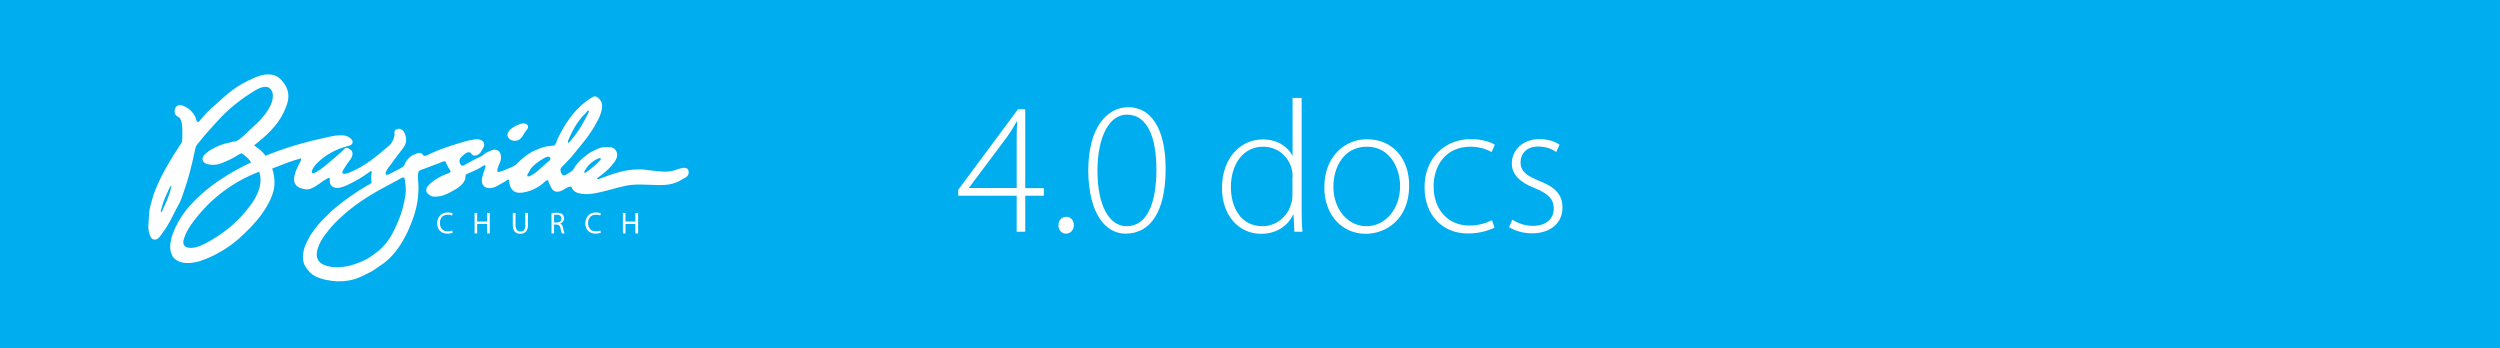 <svg xmlns="http://www.w3.org/2000/svg" viewBox="76.6 24.3 1544 215" enable-background="new 76.6 24.3 1544 215"><path fill="#00ADEF" d="M76.6 24.3h1544v215H76.6z"/><g fill="#fff"><path d="M353.2 156.9c1.1 0 1.9.2 2.6.5l.4-1.3c-.4-.2-1.4-.6-3-.6-3.9 0-6.6 2.7-6.6 6.7 0 4.2 2.7 6.4 6.3 6.4 1.5 0 2.7-.3 3.3-.6l-.3-1.3c-.7.3-1.7.5-2.7.5-3.1 0-4.9-2-4.9-5.1-.1-3.3 1.9-5.2 4.9-5.2zm24.2 4.2h-6.1v-5.3h-1.6v12.7h1.6v-5.9h6.1v5.9h1.7v-12.7h-1.7v5.3zm23.7 2.2c0 2.8-1.2 4-3.1 4-1.7 0-3-1.2-3-4v-7.5h-1.7v7.5c0 3.9 2 5.4 4.6 5.4 2.7 0 4.8-1.6 4.8-5.5v-7.4H401v7.5h.1zm21.5-.9c1.3-.5 2.4-1.6 2.4-3.3 0-1-.4-1.8-1-2.4-.8-.7-1.9-1-3.7-1-1.1 0-2.3.1-3.1.3v12.5h1.6V163h1.5c1.5.1 2.2.7 2.5 2.5.4 1.6.6 2.7.8 3h1.7c-.3-.5-.6-1.7-1-3.5-.2-1.4-.8-2.3-1.7-2.6zm-2.1-.7h-1.7v-4.6c.3-.1.8-.2 1.6-.2 1.7 0 2.9.7 2.9 2.4 0 1.5-1.1 2.4-2.8 2.4zm24.2-4.8c1.1 0 1.9.2 2.6.5l.4-1.3c-.4-.2-1.4-.6-3-.6-3.9 0-6.6 2.7-6.6 6.7 0 4.2 2.7 6.4 6.3 6.4 1.5 0 2.7-.3 3.3-.6l-.3-1.3c-.7.3-1.7.5-2.7.5-3.1 0-4.9-2-4.9-5.1 0-3.3 1.9-5.2 4.9-5.2zm24.3-1.1v5.3h-6.1v-5.3h-1.6v12.7h1.6v-5.9h6.1v5.9h1.7v-12.7H469zM496.5 128.4c-3.2 1.1-5.9 2.1-10.2 1.9-2.5-.1-5-.5-7.4-.7-2.5-.3-4.9-.7-7.4-.7-9.6 0-16.2 2.8-23.3 5.3-.9.3-2 1-3 .6.4-.8 1.2-1.2 1.9-1.7 3.5-2.6 6.5-5.2 9.1-8.9 1-1.5 1.9-3.3 1.4-5.5-.3-1.3-1.2-2.5-2.5-3.1-1.5-.7-5.5-.6-7.1-.2-2 .5-3.7 1.6-5.6 2.4-1.8.8-3.3 2.1-4.8 3.3-2.3 1.8-4.3 3.8-5.9 6.1-.5.8-.9 1.8-1.6 2.5-.6.6-1.6 1-2.5 1.6-.8.5-2 1.4-2.9 1.3-1.2-.1-2.1-2.4-1.9-3.9.2-1 1.4-1.9 1.9-2.4 1.6-1.8 2.7-2.7 4.2-4.4.8-.8 1.4-1.7 2-2.4 2.4-2.9 4.9-6 7.8-9.6 1.2-1.5 2.3-3.4 3.5-5.1 1.2-1.7 2.3-3.7 3.2-5.5.4-.9 1.1-1.8 1.5-2.9 1-3 2.8-7.2.4-10.3-1.2-1.5-2.8-3-4.7-1.9-1.9 1.1-3.7 2.4-5.4 3.8-7 5.7-12.1 13.5-16 21.6-.5 1-1.3 4.2-2.4 4.6-.6.2-1.4.1-2 .2-3.7.3-6.2 1.2-8.8 2.4-1.1.5-2.2.8-3.1 1.4-1.8 1.1-3.7 2.4-5.3 3.7-1.6 1.3-3 3-4.7 4.3-1.4 1.1-3.6 1.8-5.4 2.6-.7.3-1.5.8-2.7 1.1-.9.3-2.4.9-2.9.4s.3-2.8.6-3.6c.5-1.4 1.1-2.4 1.3-3.4.7-2.7-.2-5.7-2.4-6.4-1.5-.5-2.9 0-4.2.7-.9.4-1.8.7-2.5 1.1-.9.5-1.6 1.5-2.8 2.1-.9.5-2 .9-3 1.4-2.2 1-3.6 2-5.8 3.1-.8.4-2.4 1.5-3.1 1.4-.7-.1-1.5-1.5-1.6-2.4-.3-2 1.2-3.2 2.4-4.2 1-.8 2.2-2.1 3.9-1.7.7.1.8.6 1.2 1.1 1.3 1.7 4.1.8 5.5-1.1.4-.5.7-1.2 1.1-1.8.4-.6.8-1.3 1-1.9.9-3.2-2.2-4.6-5-4.4-.7 0-1.5.3-2.2.4-2.5.3-4.4.9-6.4 1.5-6.9 2.1-13.1 4-19.3 6.9-1 .5-3 1.6-3.8 1.5-1-.1-1.3-1.6-2.5-1.8-1.6-.3-3.3.7-4.2 1.1-.5.2-1.1.4-1.5.7-1 .7-2.8 2.7-3.4 3.7-.6 1-.6 1.9-1.3 2.7-.6.6-1.7 1-2.6 1.6-1.6.9-4.2 2.1-5.6 2.9-.8.4-2.5 1.4-3 .2.3-2.1 1.6-3.7 2.8-5.2 2.4-3.1 4.4-6.2 6.9-9.2 1.2-1.5 2.5-3.1 2.9-5.1.6-3.1-.8-7.4-3.3-8.2-1.6-.5-3.5.3-3.8 1.6-.1.4.1 1.2.1 1.7-.2 2.4-1.5 5.1-2.8 6.4-.9 1-2.2 1.8-3.3 2.8-5.4 4.7-11.1 9.2-17.7 12.5-1.6.8-2.5 1.1-4.2 1.9-.5.2-1.3.6-2.3.7-3.2.5-1.8-1.8-.8-3.3.6-.9 1-1.8 1.5-2.4 1.2-1.7 2.5-3.1 3.2-4.7.3-.7.6-2 .3-2.9-.2-1-.9-1.4-1.6-1.8-.6-.4-1.1-.9-2.1-.9-1.1 0-1.8 1.4-2.6 2.1-2.6 2.4-4.8 4.2-7.4 6.4-2.5 2-4.8 4.3-7.8 6-.7.4-2.5 1.6-3.3 1-.8-.6.4-2.8 1.1-3.7.7-1 1.5-2 2.4-2.8 4.9-4.7 11-8.1 18.1-10 1.6-.4 2.8-.6 3.3-2 .7-2.1-2.3-3.8-3.7-4.3-.8-.3-2.4-.5-3.7-.4-1.3.1-2.5 0-3.6.2-1.9.3-3.8.8-5.6 1.2-13.4 2.8-25.9 6.6-37.1 11.2-1.9-2.6-4.4-4.7-7.1-6.4 6.8-5.3 14.3-11.8 18.3-20.4 1.3-2.8 2.9-6.3 2.9-10 0-3.1-1.2-6-2.8-8.1-1.8-2.5-4-4.5-7.1-5.1-4.3-.8-8.3.5-12.1 2.3-4.6 2-9.1 4.5-13 7.5-4.2 3.2-8 6.9-12 10.4-2.3 2-4.5 4.3-6.7 6.9-.5.5-1.6 2.3-2.4 2.1-.6-.1-1.1-2.7-1.4-3.3-1.3-2.5-3.7-5.2-6.7-6.4-.9-.4-2.3-1-3.6-.7-2 .4-3.1 3.3-2.1 5.5.6 1.4 2 1.5 2.8 2.4 1.7 2.2 1.7 6.8 1.6 10.7 0 1.3 0 2.7-.2 3.8-.2 1-1.1 1.9-1.7 2.9-5.3 8.2-10.5 16.7-14.5 26.3-.9 2.1-1.6 4.5-2.3 6.8-.7 2.3-1.4 4.8-1.7 7.3-.3 2.6-.3 5.7-.6 8.7v.8c.1 1.8.3 3.2.8 4.7.5 1.2 1.2 2.7 2.4 3 2.5.6 3.8-1.6 4.8-3 .7-1 1.5-2 2.1-2.9 2.9-4.2 4.8-8.3 7.1-12.8 1.1-2.2 2.5-4.3 3.3-6.7 1.7-5.1 3.5-9.9 4.8-15 .7-2.6 1.4-5.2 2-7.9.7-2.7 1.1-5.4 1.8-8.2.3-1.4 1.3-2.4 2.3-3.6 2.1-2.7 4.9-6 7-8.3 3.8-4.1 7.4-8.3 11.6-12 4.2-3.7 8.6-7 13.3-10 2.7-1.7 7.2-4.8 10.6-3.6 1.5.5 2.9 2.5 3 4.7.2 3.8-1.6 7.2-3.2 9.7-.8 1.3-1.8 2.5-2.8 3.7-1 1.2-1.9 2.4-3 3.4-2.4 2.2-4.5 4.1-6.7 6.2-1 1-2.2 2.2-3.3 3.1-1.1.9-2.7 2.2-3.9 2.6-.6.2-1.3.1-2 .2-.5.1-1 .3-1.5.5-1.1.3-2.1.4-3.2.7-1.9.5-3.9 1.3-5.7 2.2-1.6.8-3.5 1.8-4.9 2.9-1.3 1-3.3 2.4-3.2 4.7.2 2.4 3.3 3.2 5.9 3.3 3.2.1 5.2-.7 7.3-1.6 1.3-.6 2.6-1.1 3.8-1.7 2.5-1.2 4.8-2.9 7.1-3.9.2.3.4.4.7.6 2.1 1.3 3.9 3.1 5.2 5.1-11.6 5.5-22.7 12.2-32 20.8-6.8 6.3-12.8 13.6-16.4 23.3-1.1 3-2.2 7.5-1.2 11.3.3 1.1.8 1.7 1.2 2.9 1.2 1.3 2.3 2.3 4.1 3 3.7 1.5 9.1.8 12.8-.4 3.9-1.3 7.3-2.8 10.4-4.5 6.6-3.5 12.3-7.9 17.2-12.7 5-4.8 9.9-10.3 13.5-16.4 1.7-2.9 3.5-6.6 4.4-10.5.9-4.2.3-9.3-1-13 5.5-2.2 12.2-4.8 17.7-6.3.3.8-.1 1.5-.3 2-.9 1.8-1.7 3.2-2.5 5.1-.8 2-2.1 5.7-.9 8.3 1.1 2.4 3.9 3.3 6.3 3.7 2.9.5 5.6-1.3 7.9-2.8 1-.7 2.2-1.5 3.4-2.4.5-.3 3.3-2.2 3.8-1.8.4.3 0 2.2.2 2.9.3 1.5 1.3 2.4 2.5 2.9 2.5 1.1 6.4-.5 8.3-1.4 4.4-2.1 8.9-4.7 12.6-7.3.8-.5 1.5-1.4 2.4-1.4.2 1.3-.5 3.3-.3 5.3.1 1.3.8 1.9-.5 2.6l-3.6 2.1c-2.4 1.4-4.7 2.9-7 4.5-4.6 3.1-9 6.5-13.2 10.1-.9.8-1.7 1.7-2.6 2.6-4.1 3.7-7.7 8-10.8 12.8-.7 1.2-1.2 2.6-2 3.9-1.9 3.5-3.6 9.7-1.3 14.4.7 1.5 2 2.9 3.1 4.2 3.2 3.5 9.7 4.9 14.1 5.4 6 .7 12.4-.1 17.9-2.8 3.3-1.7 6.5-2.9 9.3-5.1 1.4-1.1 2.9-1.9 4.2-2.9 5.5-4.1 9.6-9.5 13-15.8.9-1.6 1.7-3.2 2.4-4.8 3.6-8.3 7-17.4 6.1-29.5-.1-1-.2-2.2-.2-3.4 0-1 .1-2.5.4-3.2.4-.9 2.6-1.5 3.8-1.9 3-1.2 5.4-2 8.3-3.1 1.1-.4 3.4-1.6 4.2-1.4.5.1.6.9.9 1.5.8 2 1.9 3.1 2.7 4.8-1 1.3-2.7 1.5-4.1 2.1-2.8 1.3-5.6 2.8-7.8 4.7-1.8 1.5-4.7 4.1-2.5 6.7.6.8 2.7 2 3.4 2 4.7.4 8.2-1.3 11.9-3.3 3.3-1.8 6.9-4.1 8-7.5.2-.6.1-1.9.3-2.4.3-.8 1.9-1.3 2.9-1.7 2.4-1.1 4-1.7 6.2-3 .6-.3 2.4-1.9 3-1.3.4.4-.2 2-.5 2.8-.8 2.5-2.4 6-1.2 8.8.6 1.3 2.1 2.3 3.8 2.4 3.3.1 5.7-1.6 7.8-2.8.8-.4 1.5-.9 2.3-1.3.7-.4 1.4-1.3 2.4-1.1.4.7.2 1.5.3 2.1.3 2.1 1.2 3.9 2.6 4.9 2.1 1.5 5.2 1.2 8.2.4 3.9-1 7.1-2.8 9.9-5.1.6-.5 2.2-2.3 3-2 .5.1.5 1.3.8 2 .2.5.7 1.2 1 1.9 1 2.4 2.7 3.9 5.9 2.9 2.2-.7 3.9-2.6 6.4-2.9.8.3 1 1.5 1.6 2.2.8.9 2.2 1.7 3.6 2 5.9 1.4 12-.5 17.2-1.7 5-1.2 10.4-3.2 16.4-3.6 6.4-.5 12.7.5 19.4.1 4.8-.3 8.2-1.8 11.4-3.8 1.2-.7 2.4-1.2 2.9-2.2.3-.6.6-2.1.3-2.8-.6-2.3-3.5-1.9-5.3-1.3zm-68.3-18.9c1.9-4.6 4.5-9 7.5-12.6 1-1.2 2.4-2.3 3.3-3.6.2-.2.3-.5.6-.6s.6-.1.7.2c.1.2 0 .4-.1.6-2.9 6.1-6.2 11.9-10.7 17.1-.6.7-1.2 1.7-2.1 2-.3-1.2.4-2.2.8-3.1zM182.3 140c-.5 2.5-1.5 5.3-2.4 7.6-.8 2-1.8 3.9-2.7 6-.3.6-.4 1.5-1.1 1.7-.5-.7 0-1.5.2-2.1.2-.7.4-1.5.6-2.2.7-2.8 2.1-5.4 3.2-8.1.6-1.4 1.3-2.9 2.1-3.9h.1c.5.1 0 .8 0 1zm54.6.1c-1.6 5.8-4.8 10.1-8.2 14.3-6.6 8.2-14.9 14.7-24.8 20-1.2.6-2.5 1.2-3.8 1.8-3.2 1.3-9.9 2.6-10.3-2.1-.1-1.4.7-3.1 1.2-4.5 1.6-4 4.1-7.3 6.5-10.4 10-12.7 22.8-22.5 39-28.8.1 0 .2-.1.2 0 1.1 3.2 1 6.7.2 9.7zm90.1 4.7c-.8 5.2-2.2 10.7-4.2 15.5-1.4 3.4-2.9 6.6-4.7 9.7-1.8 3.2-4.1 6-6.9 8.5-1.3 1.2-2.9 2.2-4.3 3.3-2.5 2.1-5.8 3.6-8.9 4.8-3.3 1.3-6.8 2.3-10.4 2.6-5 .5-14.4-.1-15.3-6.6-.5-3.1 1.3-7.1 2.3-9 1.3-2.4 3.2-4.9 4.6-6.7 2.9-3.8 6.4-7 9.9-10.2 8.6-7.6 18.4-13.4 28.5-18.7 1.4-.8 2.9-1.5 4.3-2.3 1.1-.5 2.6-1.8 3.8-1.8 1 .1.9 1.3 1 2.1.5 2.6.7 6.4.3 8.8zm87.2-19.9c-3.3 2.8-6.3 6.3-10.3 8.1-.5.2-1.2.5-1.6.1-.2-.9.4-1.6.8-2.3.4-.7.7-1.4 1.1-2 1.7-2.4 4.8-4.7 7.5-6.3.9-.5 2.2-1.3 3.2-1.4.9-.1 1.4.3 1.6.8.3 1.4-1.6 2.4-2.3 3zm23.4 6.1c-.5-.5.1-1.1.3-1.5 1.3-2.4 3.3-4.5 5.7-6 .8-.5 2.4-1.5 3.2-1.5 1.9 0 .3 1.5-.2 2-1.9 2.2-4.5 4-6.9 5.9-.6.6-1.3 1.2-2.1 1.1zm-43.8-19.8c1.7.3 3.4-.3 4.6-1.6 1.2-1.3 1.8-2.9 2.9-4.3.7-.9 1.6-1.8 1.4-2.9-.1-.9-.9-1.6-1.8-1.8-.9-.2-1.8 0-2.7.2-2.7.8-8 3.4-8.2 6.7-.1 1.8 1.8 3.3 3.4 3.7.1-.1.2 0 .4 0z"/></g><g fill="#fff"><path d="M704.5 167.4v-22.2h-36.1v-3.7l36.9-49.7h4.5v48.7h11.5v4.7h-11.5v22.2h-5.3zm0-26.9v-30.6c0-3.6.1-7.1.3-10.5l-.3-.1c-2.3 4.3-4.1 6.9-5.9 9.5l-23.5 31.4v.2h29.4zM730.3 163.4c0-3 2-5.2 4.8-5.2s4.7 2.2 4.7 5.2c0 2.8-1.9 5.2-4.9 5.2-2.7 0-4.7-2.4-4.6-5.2zM796.5 128.5c0 27.1-9.7 40.1-24.8 40.1-11.9 0-22.7-11.6-23-38.7 0-27.5 12-39.4 24.8-39.4 13.2 0 23 12 23 38zm-42.1 1.5c0 21.1 7.2 34 18 34 12.7 0 18.4-14.3 18.4-34.9 0-19.8-5.4-34-18.3-34-10.3 0-18.1 12.6-18.1 34.9zM880.5 84.8v69.6c0 4.2.1 9.1.5 13h-5l-.5-10.6h-.2c-2.9 6.2-9.5 11.9-19.9 11.9-13.8 0-24.1-11.5-24.1-28.1-.1-18.6 11.4-30.2 25.1-30.2 9.7 0 15.8 5 18.3 9.9h.2V84.8h5.6zm-5.6 48.8c0-1.5-.1-3.6-.6-5.1-1.9-7.4-8.5-13.6-17.6-13.6-12.2 0-19.9 10.6-19.9 25 0 12.6 6.3 24.1 19.5 24.1 8 0 15.6-5.4 17.9-14.5.5-1.5.6-2.9.6-4.7v-11.2zM946.9 138.9c0 20.8-14.3 29.8-26.8 29.8-14.4 0-25.6-11.3-25.6-28.7 0-19.1 12.6-29.7 26.4-29.7 15.5 0 26 11.6 26 28.6zm-46.8.7c0 14 9 24.4 20.4 24.4 11.6 0 20.8-10.5 20.8-24.8 0-10.2-5.7-24.3-20.5-24.3-14.3 0-20.7 12.7-20.7 24.7zM999.6 164.9c-2.4 1.2-8.3 3.6-16.4 3.6-16.1 0-26.8-11.7-26.8-28.5 0-17.7 12.1-29.8 28.7-29.8 6.9 0 12.6 2 14.7 3.5l-2 4.5c-2.7-1.5-7-3.3-13.1-3.3-15 0-22.7 11.5-22.7 24.5 0 14.7 9.2 24.2 22.1 24.2 6.6 0 10.9-1.9 14-3.3l1.5 4.6zM1010.6 160c3 1.9 7.6 3.8 12.6 3.8 8.8 0 13-4.8 13-10.6 0-6.2-3.7-9.4-11.7-12.7-9.2-3.5-14.2-8.5-14.2-15.2 0-8 6.4-15.1 17.2-15.1 5.1 0 9.5 1.5 12.3 3.5l-2.1 4.5c-2-1.4-5.6-3.4-11.2-3.4-7.1 0-10.8 4.5-10.8 9.7 0 5.8 4 8.4 11.5 11.5 9.1 3.5 14.4 8 14.4 16.5 0 9.5-7.4 15.9-18.8 15.9-5.4 0-10.5-1.5-14.2-3.8l2-4.6z"/></g></svg>